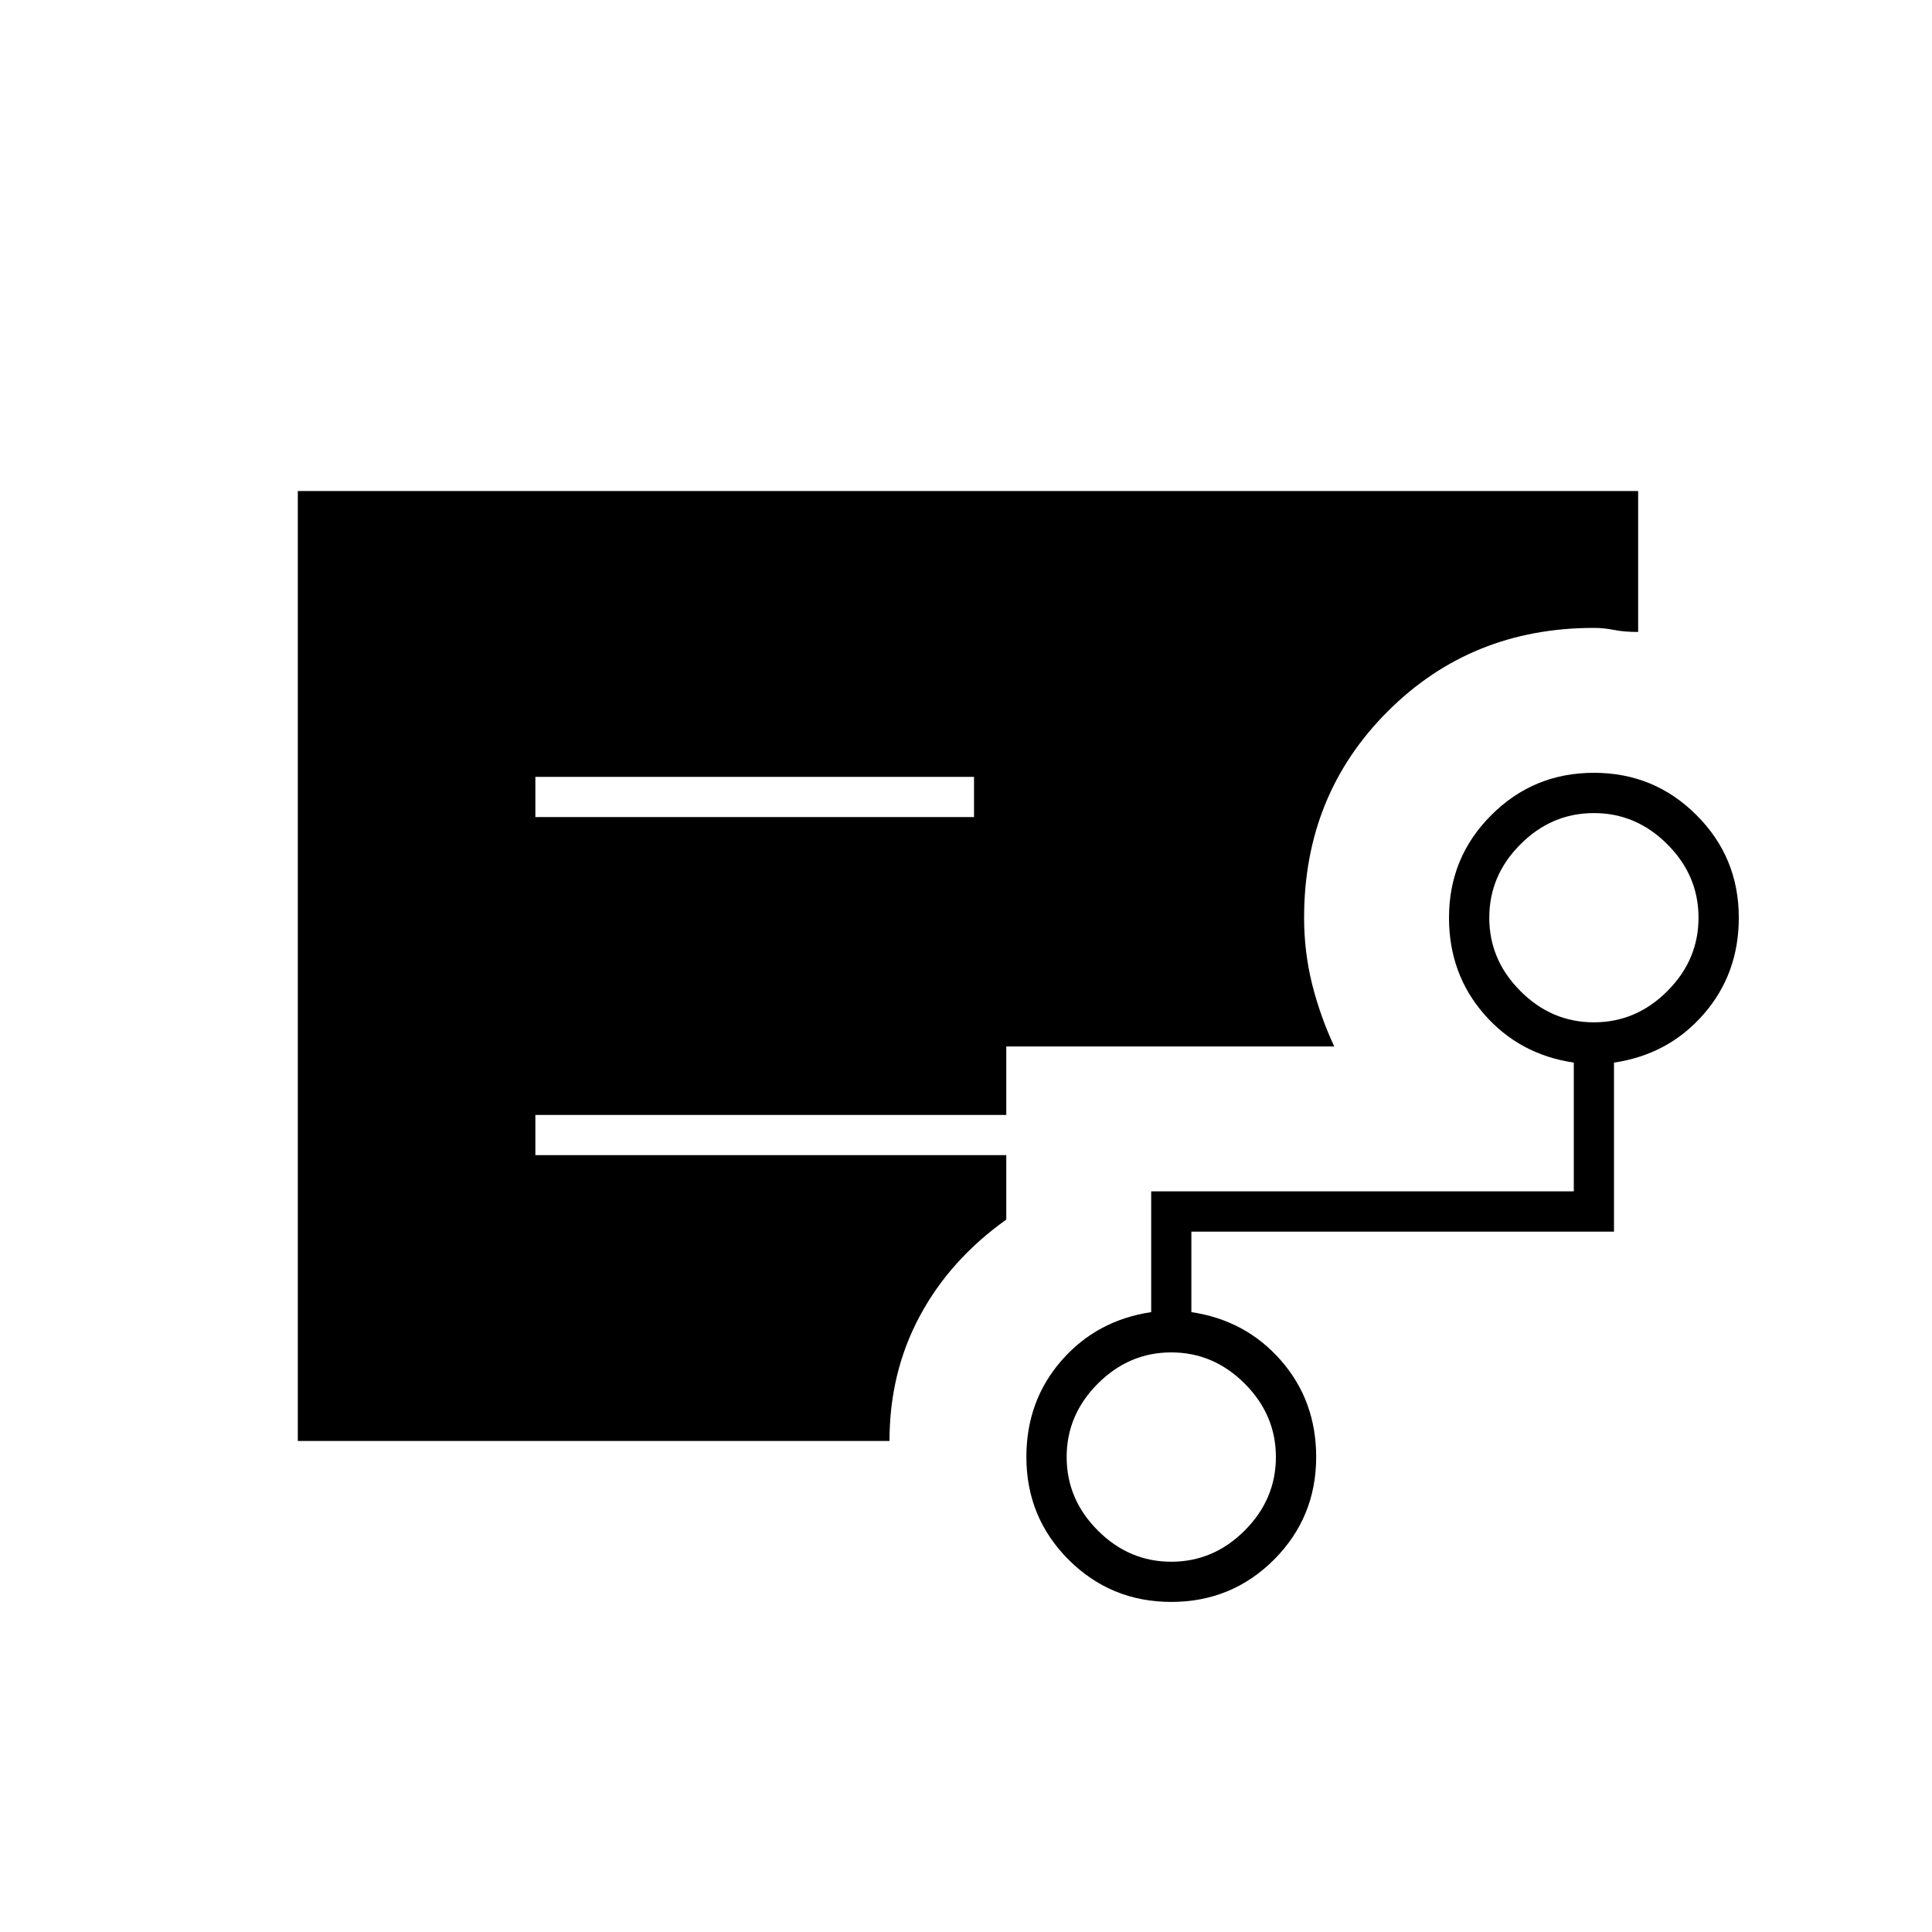 <svg xmlns="http://www.w3.org/2000/svg" height="20" width="20"><path d="M5.542 8.458h4.541v-.416H5.542Zm-2.459 6.459V5.083h13.875v1.459q-.146 0-.25-.021-.104-.021-.208-.021-1.271 0-2.135.865-.865.864-.865 2.135 0 .354.083.688.084.333.229.645h-3.395v.709H5.542v.416h4.875v.667q-.584.417-.896 1-.313.583-.313 1.292Zm9.042 1.25q.437 0 .76-.323t.323-.761q0-.437-.323-.76t-.76-.323q-.437 0-.76.323t-.323.76q0 .438.323.761t.76.323Zm4.375-5.584q.438 0 .76-.323.323-.322.323-.76t-.323-.76q-.322-.323-.76-.323t-.76.323q-.323.322-.323.76t.323.76q.322.323.76.323Zm-4.375 6q-.625 0-1.063-.437-.437-.438-.437-1.063 0-.583.365-1 .364-.416.927-.5v-1.25h4.375V11q-.563-.083-.927-.5-.365-.417-.365-1 0-.625.438-1.062Q15.875 8 16.5 8t1.062.438Q18 8.875 18 9.5q0 .583-.365 1-.364.417-.927.5v1.75h-4.375v.833q.563.084.927.5.365.417.365 1 0 .625-.437 1.063-.438.437-1.063.437Z"/></svg>